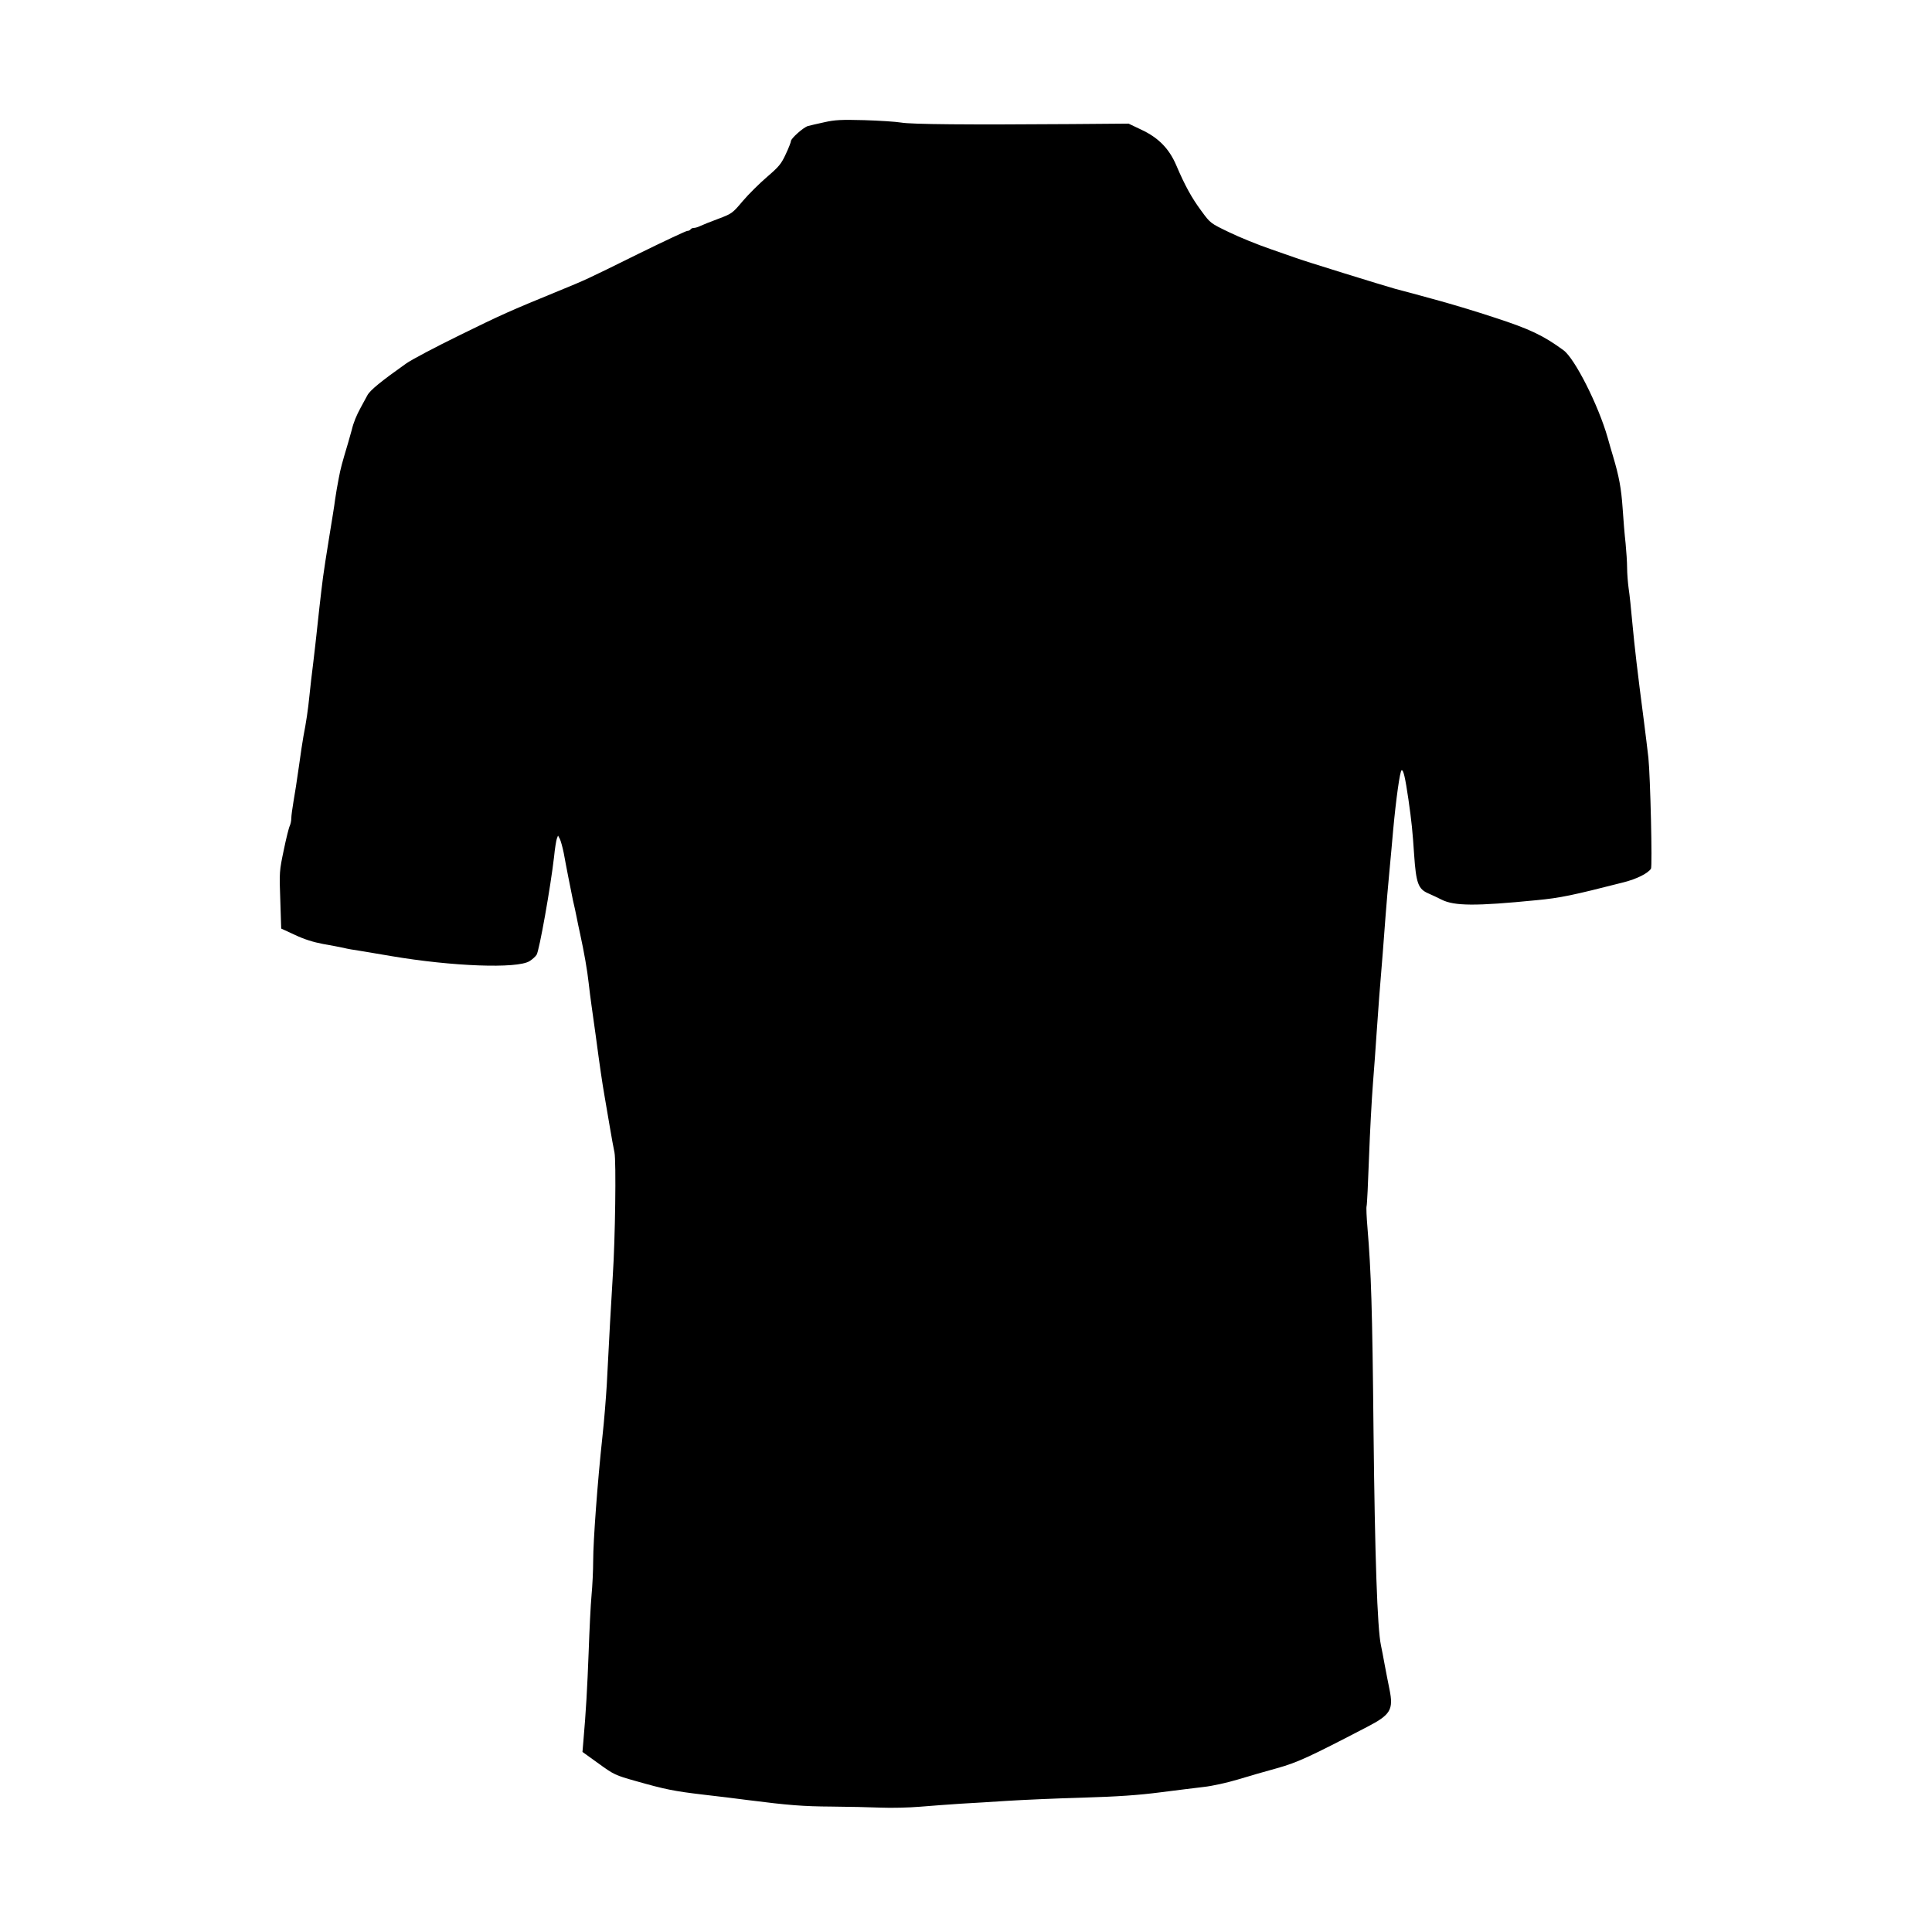 <?xml version="1.0" standalone="no"?>
<!DOCTYPE svg PUBLIC "-//W3C//DTD SVG 20010904//EN"
 "http://www.w3.org/TR/2001/REC-SVG-20010904/DTD/svg10.dtd">
<svg version="1.0" xmlns="http://www.w3.org/2000/svg"
 width="1280pt" height="1280pt" viewBox="0 0 1280 1280"
 preserveAspectRatio="xMidYMid meet">
<g transform="translate(0,1280) scale(0.1,-0.1)"
fill="#000000" stroke="none">
<path d="M5461 11990 c-46 -10 -94 -21 -108 -25 -28 -7 -113 -82 -113 -100 0
-7 -15 -46 -34 -86 -30 -65 -45 -83 -124 -151 -49 -42 -122 -114 -161 -160
-69 -82 -73 -84 -163 -118 -51 -19 -104 -40 -118 -47 -14 -7 -33 -13 -42 -13
-9 0 -20 -4 -23 -10 -3 -5 -13 -10 -22 -10 -8 0 -153 -68 -322 -151 -360 -178
-344 -170 -536 -249 -317 -130 -369 -153 -650 -291 -159 -78 -319 -162 -355
-188 -164 -116 -239 -177 -256 -210 -11 -20 -30 -56 -44 -81 -28 -51 -48 -99
-60 -150 -5 -19 -16 -57 -24 -85 -41 -137 -49 -166 -62 -235 -8 -41 -19 -104
-24 -140 -4 -36 -23 -150 -40 -255 -17 -104 -35 -221 -40 -260 -11 -83 -38
-322 -44 -385 -2 -25 -12 -103 -20 -175 -9 -71 -21 -173 -26 -225 -9 -92 -22
-178 -40 -270 -5 -25 -18 -115 -30 -200 -12 -85 -28 -190 -36 -233 -7 -42 -14
-91 -14 -108 0 -17 -5 -39 -10 -50 -6 -11 -24 -83 -40 -161 -29 -138 -30 -147
-23 -331 l6 -189 91 -42 c61 -29 122 -48 186 -60 52 -9 114 -21 137 -26 22 -6
70 -14 105 -19 34 -6 128 -21 208 -35 406 -69 835 -85 918 -34 18 11 39 30 47
42 18 28 93 450 116 651 5 53 14 106 18 118 l8 21 12 -22 c6 -12 18 -54 26
-94 7 -40 21 -111 30 -158 9 -47 23 -116 31 -155 9 -38 20 -88 24 -110 4 -22
15 -74 24 -115 26 -119 47 -239 56 -322 5 -43 13 -110 19 -150 6 -40 18 -127
27 -193 29 -218 44 -319 59 -405 8 -47 24 -139 35 -205 11 -66 25 -142 31
-170 12 -58 5 -573 -11 -815 -10 -156 -26 -447 -40 -725 -5 -82 -17 -238 -29
-345 -32 -295 -61 -689 -61 -819 0 -64 -5 -168 -11 -231 -6 -63 -14 -232 -19
-375 -9 -237 -18 -398 -35 -591 l-6 -71 107 -77 c102 -74 112 -78 243 -115
197 -56 256 -68 451 -91 96 -11 229 -27 295 -36 267 -34 367 -42 554 -43 108
-1 255 -4 326 -7 72 -3 189 0 260 6 72 6 193 15 270 20 77 4 217 13 310 19 94
6 316 16 495 21 239 7 375 17 515 35 105 13 235 30 290 36 56 6 155 28 225 49
69 21 186 55 260 75 135 38 206 70 598 274 155 80 175 114 148 247 -9 43 -23
117 -32 164 -8 47 -20 105 -25 130 -24 113 -40 591 -49 1415 -8 821 -16 1060
-40 1349 -6 70 -9 135 -6 145 3 9 10 153 16 321 6 168 18 388 26 490 8 102 19
250 24 330 10 152 24 332 41 535 5 66 14 179 19 250 5 72 17 202 25 290 8 88
20 212 25 275 19 206 45 393 56 397 12 4 24 -49 45 -192 21 -146 28 -215 38
-368 13 -189 27 -227 94 -256 24 -10 63 -29 87 -41 85 -43 226 -44 630 -4 158
15 238 32 579 119 84 22 155 56 179 89 10 13 -4 610 -17 736 -5 47 -19 157
-30 245 -44 337 -61 485 -76 645 -8 91 -19 195 -25 233 -5 37 -10 98 -10 135
0 37 -5 110 -10 162 -6 52 -15 159 -20 237 -9 128 -23 206 -64 343 -8 25 -23
79 -35 121 -61 214 -218 525 -293 579 -134 98 -223 140 -453 215 -126 42 -313
98 -415 125 -102 28 -212 58 -245 66 -76 21 -631 193 -659 205 -12 4 -88 31
-169 59 -82 28 -205 78 -273 111 -125 60 -125 60 -185 142 -63 85 -108 166
-166 302 -47 110 -118 183 -232 236 l-84 40 -376 -3 c-690 -5 -1063 -2 -1131
10 -36 6 -146 13 -245 16 -151 4 -194 2 -264 -14z"/>
</g>
</svg>

